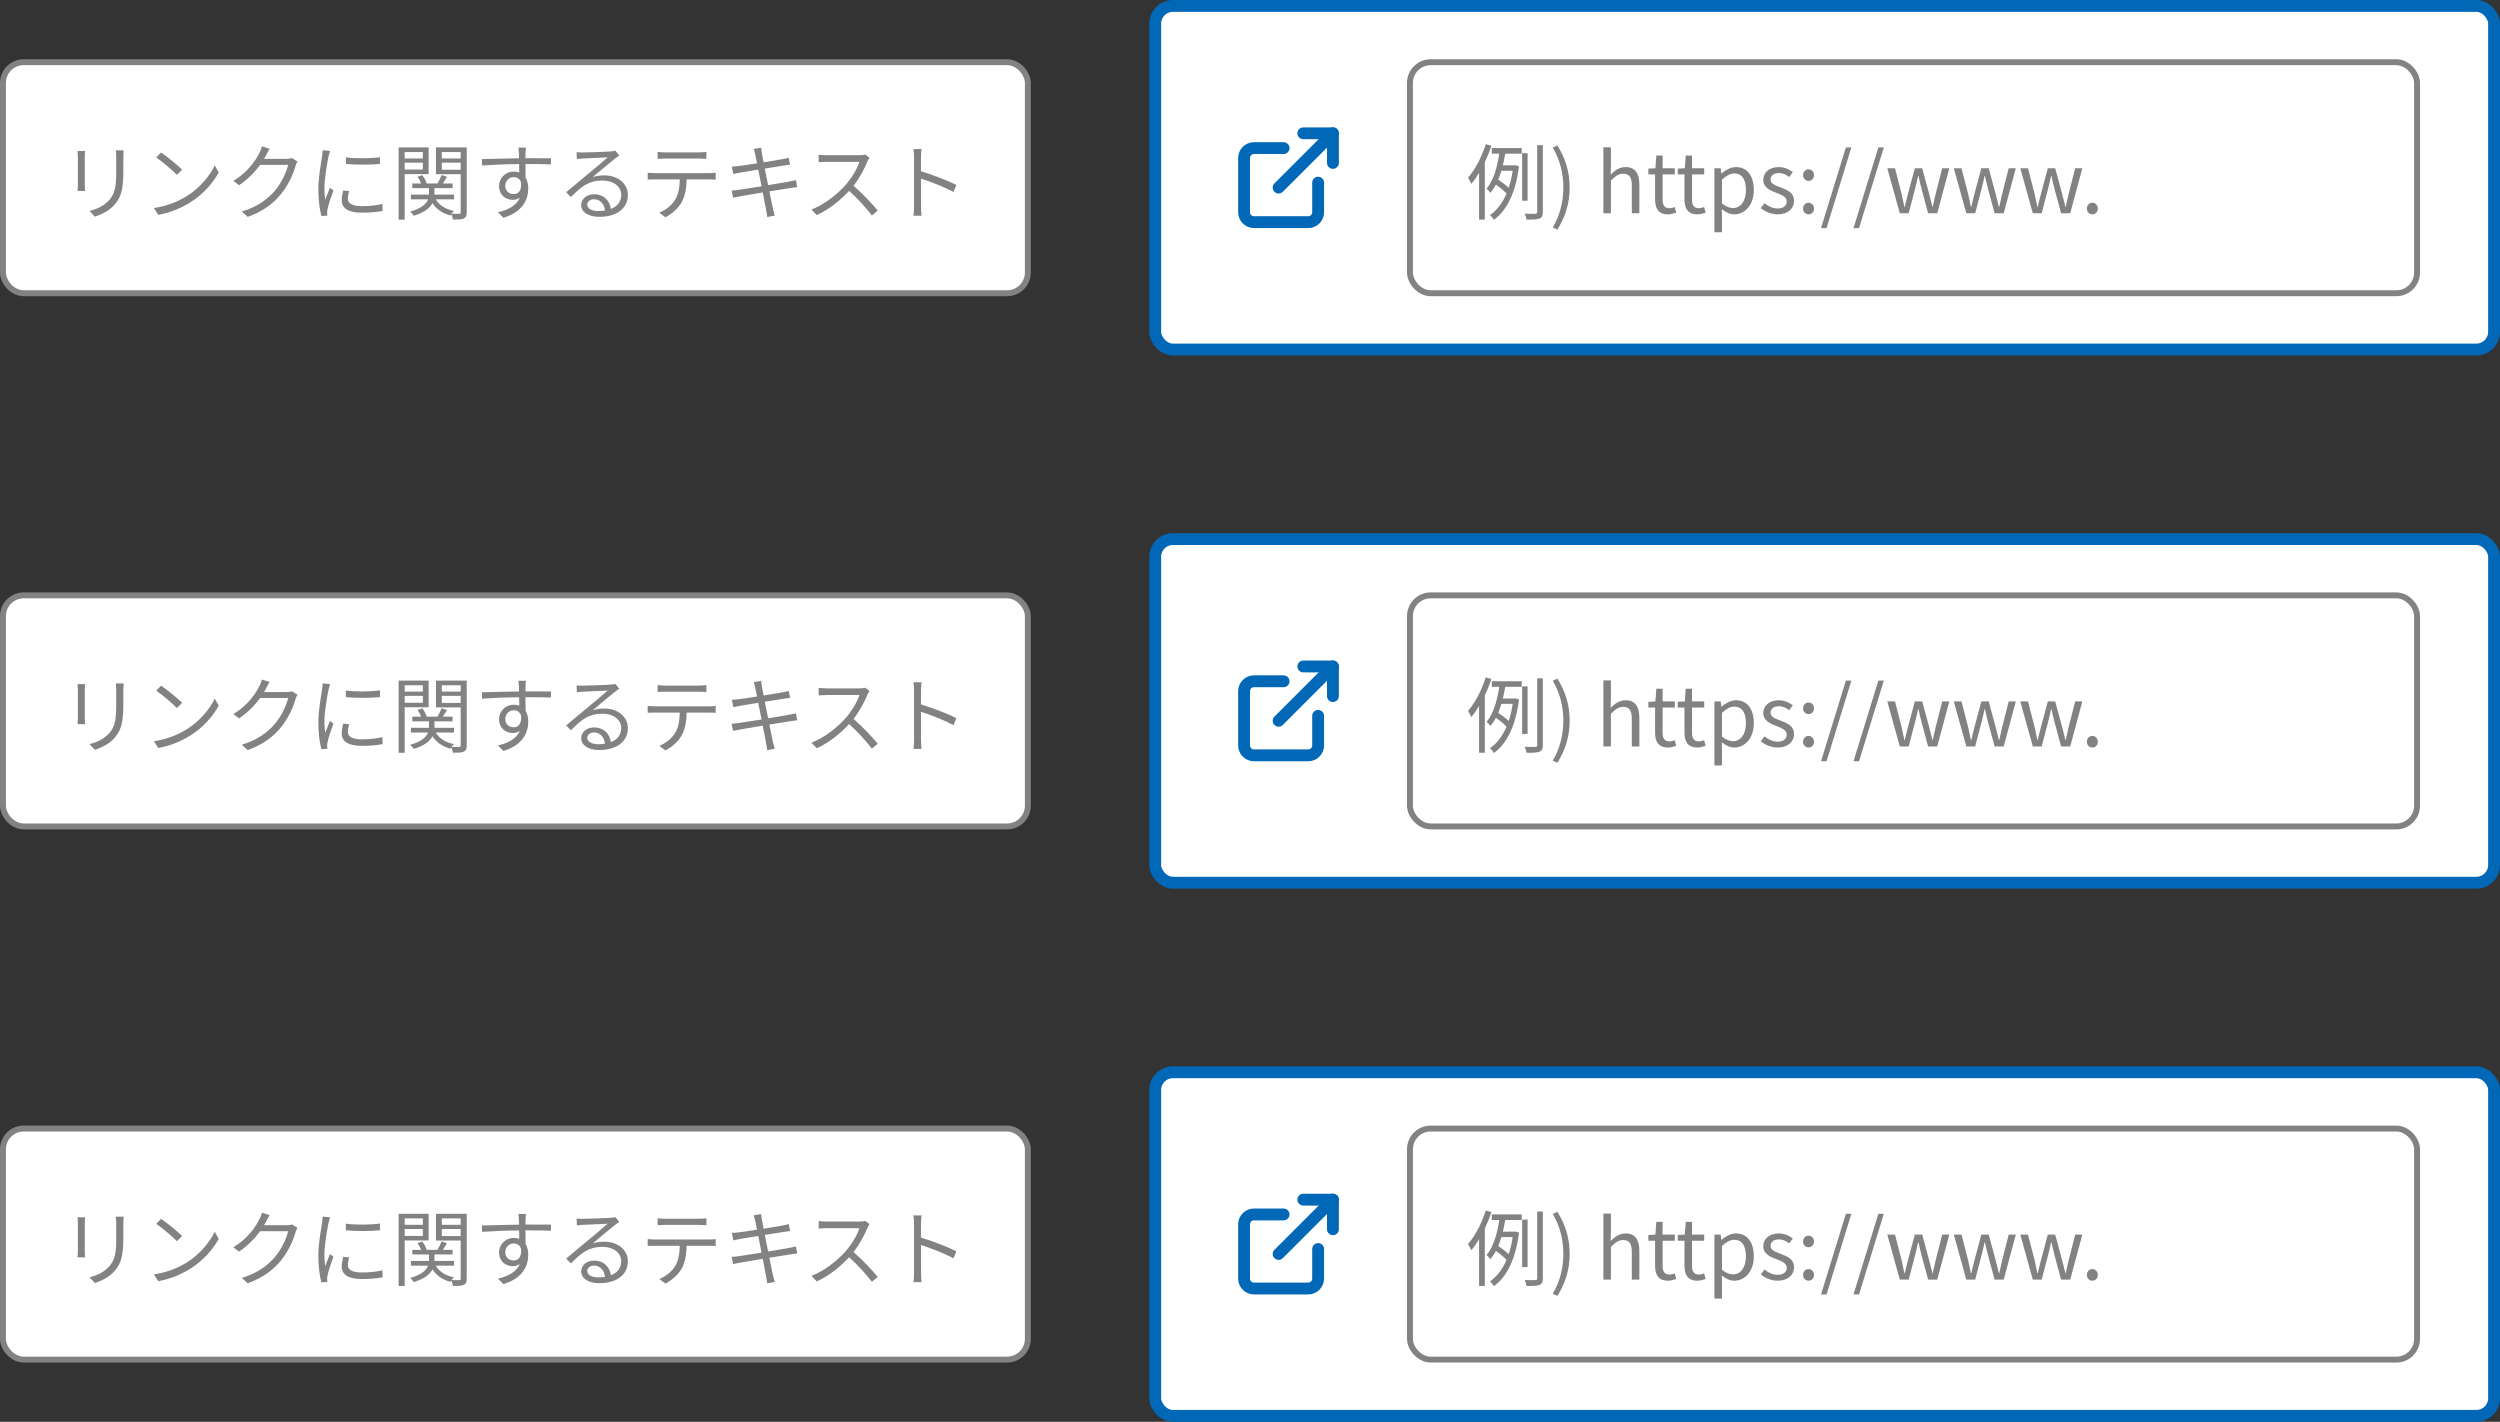 <svg width="422" height="240" viewBox="0 0 422 240" fill="none" xmlns="http://www.w3.org/2000/svg">
<rect x="0" y="0" width="422" height="240" fill="#333333" stroke="none"/>
<rect x="0.5" y="10.5" width="173" height="39" rx="3.5" fill="white"/>
<rect x="0.5" y="10.5" width="173" height="39" rx="3.5" stroke="#828282"/>
<path d="M20.864 25.374C20.836 25.724 20.822 26.116 20.822 26.592V28.86C20.822 32.22 20.36 33.326 19.352 34.53C18.442 35.622 17.042 36.224 16.02 36.574L15.11 35.608C16.398 35.286 17.588 34.726 18.456 33.746C19.45 32.584 19.618 31.45 19.618 28.804V26.592C19.618 26.116 19.59 25.724 19.548 25.374H20.864ZM14.368 25.486C14.34 25.752 14.312 26.158 14.312 26.494V31.17C14.312 31.52 14.34 31.982 14.368 32.234H13.08C13.108 32.024 13.15 31.576 13.15 31.156V26.494C13.15 26.242 13.122 25.752 13.094 25.486H14.368ZM27.178 25.738C28.172 26.396 29.964 27.852 30.748 28.636L29.866 29.518C29.166 28.79 27.416 27.292 26.38 26.592L27.178 25.738ZM25.974 35.118C28.424 34.754 30.244 33.9 31.574 33.074C33.73 31.716 35.438 29.644 36.25 27.922L36.922 29.112C35.97 30.862 34.332 32.766 32.218 34.096C30.818 34.978 29.054 35.832 26.716 36.266L25.974 35.118ZM45.518 25.122C45.28 25.486 45.028 25.962 44.902 26.228C44.804 26.424 44.692 26.62 44.566 26.816H48.36C48.738 26.816 49.046 26.774 49.27 26.676L50.208 27.25C50.096 27.446 49.956 27.768 49.886 27.992C49.508 29.406 48.64 31.296 47.394 32.808C46.12 34.362 44.454 35.65 41.822 36.616L40.814 35.706C43.376 34.95 45.126 33.676 46.4 32.192C47.492 30.904 48.346 29.098 48.64 27.824H43.908C43.054 29 41.878 30.246 40.352 31.268L39.386 30.54C41.794 29.098 43.18 27.068 43.782 25.808C43.922 25.57 44.132 25.066 44.216 24.702L45.518 25.122ZM58.384 26.55C59.91 26.802 62.738 26.746 64.138 26.536V27.67C62.64 27.838 59.924 27.838 58.384 27.67V26.55ZM58.93 32.248C58.79 32.766 58.72 33.158 58.72 33.536C58.72 34.18 59.182 34.796 61.086 34.796C62.346 34.796 63.424 34.684 64.558 34.432L64.586 35.608C63.704 35.776 62.528 35.902 61.086 35.902C58.734 35.902 57.684 35.118 57.684 33.802C57.684 33.326 57.768 32.836 57.922 32.15L58.93 32.248ZM55.71 25.472C55.64 25.71 55.514 26.158 55.458 26.41C55.192 27.698 54.758 30.204 54.758 31.772C54.758 32.458 54.8 33.046 54.884 33.732C55.122 33.102 55.458 32.262 55.696 31.688L56.284 32.136C55.92 33.13 55.416 34.614 55.29 35.272C55.248 35.482 55.206 35.748 55.22 35.902C55.234 36.056 55.248 36.252 55.262 36.392L54.254 36.462C53.974 35.468 53.736 33.858 53.736 31.968C53.736 29.91 54.198 27.516 54.366 26.354C54.422 26.032 54.464 25.668 54.464 25.36L55.71 25.472ZM71.376 25.668H68.31V26.746H71.376V25.668ZM68.31 28.622H71.376V27.46H68.31V28.622ZM72.356 29.392H68.31V37.078H67.288V24.884H72.356V29.392ZM74.582 28.65H77.76V27.46H74.582V28.65ZM77.76 25.668H74.582V26.746H77.76V25.668ZM78.782 24.884V35.832C78.782 36.392 78.67 36.7 78.292 36.882C77.942 37.05 77.34 37.064 76.458 37.064C76.43 36.812 76.304 36.406 76.178 36.14C76.122 36.224 76.066 36.308 76.038 36.378C74.666 36.014 73.644 35.286 73 34.278C72.594 35.062 71.712 35.846 69.85 36.42C69.724 36.224 69.444 35.902 69.234 35.72C71.208 35.174 71.978 34.376 72.258 33.648H69.36V32.85H72.412V32.724V31.758H69.598V30.974H71.096C70.956 30.61 70.718 30.162 70.466 29.84L71.278 29.574C71.614 30.008 71.936 30.582 72.034 30.974H73.854C74.092 30.54 74.386 29.966 74.526 29.546L75.464 29.854C75.226 30.232 74.974 30.638 74.75 30.974H76.402V31.758H73.336V32.738V32.85H76.64V33.648H73.56C74.148 34.642 75.198 35.328 76.626 35.608C76.5 35.72 76.346 35.902 76.22 36.07C76.808 36.098 77.354 36.098 77.522 36.084C77.704 36.084 77.76 36.014 77.76 35.818V29.406H73.588V24.884H78.782ZM88.778 24.912C88.75 25.066 88.722 25.612 88.708 25.794C88.708 26.004 88.694 26.326 88.694 26.704C88.764 26.704 88.834 26.704 88.904 26.704C90.612 26.704 92.334 26.718 93.006 26.718L92.992 27.754C92.208 27.712 90.934 27.684 88.89 27.684C88.82 27.684 88.764 27.684 88.694 27.684C88.694 28.482 88.708 29.35 88.722 29.994C89.016 30.47 89.17 31.086 89.17 31.786C89.17 33.676 88.246 35.776 84.984 36.756L84.046 35.832C85.908 35.412 87.196 34.628 87.756 33.354C87.42 33.606 87.014 33.732 86.538 33.732C85.362 33.732 84.242 32.92 84.242 31.394C84.242 30.008 85.376 28.958 86.706 28.958C87.056 28.958 87.364 29.014 87.644 29.112C87.644 28.692 87.644 28.188 87.63 27.698C85.502 27.712 83.122 27.81 81.372 27.936L81.344 26.858C82.898 26.83 85.53 26.746 87.616 26.718C87.616 26.326 87.602 25.99 87.588 25.794C87.574 25.43 87.518 25.024 87.504 24.912H88.778ZM85.292 31.38C85.292 32.248 85.936 32.766 86.72 32.766C87.546 32.766 88.078 32.108 87.952 30.778C87.728 30.162 87.252 29.896 86.706 29.896C85.978 29.896 85.292 30.47 85.292 31.38ZM99.124 34.53C99.124 35.202 99.894 35.622 100.986 35.622C101.392 35.622 101.77 35.594 102.12 35.538C102.008 34.432 101.308 33.634 100.244 33.634C99.614 33.634 99.124 34.04 99.124 34.53ZM97.332 25.682C97.654 25.724 98.046 25.738 98.326 25.738C99.054 25.738 102.386 25.626 103.128 25.556C103.548 25.528 103.744 25.486 103.884 25.444L104.528 26.256C104.276 26.438 103.996 26.62 103.744 26.83C103.044 27.362 101.14 28.986 100.048 29.896C100.692 29.672 101.364 29.602 101.994 29.602C104.318 29.602 105.984 31.002 105.984 32.892C105.984 35.146 104.136 36.602 101.168 36.602C99.264 36.602 98.102 35.776 98.102 34.614C98.102 33.648 98.956 32.794 100.258 32.794C102.008 32.794 102.946 33.942 103.114 35.272C104.234 34.838 104.864 34.026 104.864 32.878C104.864 31.506 103.548 30.47 101.728 30.47C99.39 30.47 98.144 31.464 96.366 33.27L95.568 32.444C96.73 31.492 98.522 29.994 99.334 29.308C100.118 28.664 101.868 27.194 102.582 26.564C101.84 26.592 99.04 26.718 98.298 26.76C97.99 26.774 97.668 26.802 97.374 26.844L97.332 25.682ZM111.01 25.64C111.402 25.682 111.822 25.724 112.27 25.724H117.94C118.332 25.724 118.836 25.696 119.242 25.64V26.802C118.836 26.774 118.346 26.76 117.94 26.76H112.284C111.822 26.76 111.36 26.774 111.01 26.802V25.64ZM109.33 29.154C109.722 29.196 110.114 29.224 110.548 29.224H119.718C120.012 29.224 120.474 29.21 120.81 29.154V30.316C120.502 30.302 120.054 30.288 119.718 30.288H115.91C115.868 31.8 115.644 33.074 115.084 34.11C114.58 35.048 113.516 36.056 112.326 36.672L111.29 35.902C112.382 35.454 113.39 34.642 113.936 33.76C114.552 32.78 114.706 31.604 114.748 30.288H110.548C110.128 30.288 109.722 30.288 109.33 30.316V29.154ZM127.488 26.102C127.418 25.738 127.32 25.43 127.222 25.15L128.482 24.926C128.496 25.192 128.566 25.584 128.608 25.892C128.636 26.046 128.734 26.62 128.902 27.404C130.26 27.18 131.548 26.97 132.136 26.858C132.542 26.788 132.892 26.69 133.13 26.62L133.368 27.796C133.158 27.824 132.724 27.88 132.36 27.936C131.716 28.034 130.442 28.244 129.098 28.454C129.28 29.322 129.476 30.316 129.658 31.254C131.072 31.03 132.402 30.792 133.102 30.666C133.648 30.568 134.04 30.484 134.348 30.4L134.572 31.576C134.278 31.604 133.83 31.674 133.312 31.758C132.542 31.884 131.24 32.094 129.868 32.304C130.148 33.676 130.372 34.796 130.442 35.118C130.54 35.524 130.652 36 130.778 36.392L129.504 36.63C129.434 36.154 129.392 35.734 129.294 35.314C129.238 35.006 129.014 33.872 128.748 32.486C127.166 32.752 125.668 33.004 124.982 33.13C124.436 33.228 124.044 33.298 123.75 33.382L123.498 32.164C123.82 32.15 124.366 32.094 124.73 32.038C125.43 31.94 126.956 31.702 128.552 31.45C128.356 30.498 128.16 29.504 127.992 28.636C126.662 28.846 125.444 29.042 124.912 29.14C124.52 29.21 124.198 29.28 123.778 29.378L123.54 28.118C123.89 28.104 124.254 28.076 124.702 28.02C125.248 27.964 126.466 27.782 127.782 27.572C127.628 26.816 127.53 26.27 127.488 26.102ZM146.776 26.634C146.692 26.746 146.51 27.054 146.426 27.25C145.95 28.454 145.068 30.092 144.074 31.352C145.544 32.612 147.252 34.432 148.162 35.538L147.182 36.378C146.244 35.146 144.76 33.494 143.332 32.22C141.834 33.83 139.944 35.37 137.872 36.308L136.976 35.37C139.23 34.488 141.302 32.822 142.744 31.212C143.696 30.134 144.718 28.482 145.068 27.32H139.608C139.118 27.32 138.348 27.376 138.194 27.39V26.116C138.39 26.144 139.188 26.2 139.608 26.2H145.012C145.474 26.2 145.838 26.158 146.062 26.088L146.776 26.634ZM154.294 34.768V26.62C154.294 26.228 154.266 25.598 154.182 25.164H155.554C155.512 25.598 155.456 26.2 155.456 26.62C155.456 27.208 155.456 28.02 155.456 28.902C157.304 29.462 159.964 30.47 161.434 31.212L160.958 32.402C159.432 31.576 157.01 30.638 155.456 30.148C155.47 32.248 155.47 34.362 155.47 34.768C155.47 35.202 155.498 35.958 155.554 36.42H154.196C154.266 35.972 154.294 35.286 154.294 34.768Z" fill="#828282"/>
<rect x="195" y="1" width="226" height="58" rx="3" fill="white"/>
<rect x="195" y="1" width="226" height="58" rx="3" stroke="#0168B7" stroke-width="2"/>
<path d="M222.5 30.833V35.833C222.5 36.275 222.324 36.699 222.012 37.012C221.699 37.324 221.275 37.5 220.833 37.5H211.667C211.225 37.5 210.801 37.324 210.488 37.012C210.176 36.699 210 36.275 210 35.833V26.667C210 26.225 210.176 25.801 210.488 25.488C210.801 25.176 211.225 25 211.667 25H216.667" stroke="#0168B7" stroke-width="2" stroke-linecap="round" stroke-linejoin="round"/>
<path d="M220 22.5H225V27.5" stroke="#0168B7" stroke-width="2" stroke-linecap="round" stroke-linejoin="round"/>
<path d="M215.833 31.667L225 22.5" stroke="#0168B7" stroke-width="2" stroke-linecap="round" stroke-linejoin="round"/>
<rect x="238" y="10.5" width="170" height="39" rx="3.5" fill="white"/>
<rect x="238" y="10.5" width="170" height="39" rx="3.5" stroke="#828282"/>
<path d="M250.79 24.338L251.756 24.604C251.448 25.542 251.07 26.48 250.636 27.376V37.064H249.67V29.182C249.25 29.868 248.816 30.498 248.354 31.044C248.256 30.792 247.976 30.246 247.808 29.994C249.012 28.608 250.118 26.48 250.79 24.338ZM255.34 28.818H253.436C253.282 29.336 253.1 29.84 252.904 30.33C253.52 30.736 254.22 31.268 254.668 31.702C254.962 30.848 255.186 29.882 255.34 28.818ZM251.812 25.934V24.996H256.866V25.934H254.08C253.968 26.578 253.842 27.236 253.688 27.908H255.62L255.802 27.88L256.404 28.062C255.858 32.584 254.318 35.552 252.176 37.106C252.05 36.868 251.714 36.462 251.504 36.308C252.652 35.51 253.604 34.292 254.304 32.668C253.87 32.206 253.156 31.604 252.512 31.156C252.246 31.674 251.924 32.136 251.574 32.556C251.434 32.346 251.14 32.01 250.944 31.842C252.176 30.372 252.778 27.964 253.072 25.934H251.812ZM257.86 25.864V33.886H256.936V25.864H257.86ZM259.484 24.506H260.436V35.762C260.436 36.406 260.296 36.714 259.876 36.882C259.484 37.05 258.798 37.078 257.692 37.078C257.636 36.812 257.51 36.35 257.356 36.07C258.196 36.098 258.938 36.084 259.162 36.084C259.4 36.07 259.484 36 259.484 35.762V24.506ZM262.886 38.758L262.102 38.38C263.306 36.392 263.894 34.026 263.894 31.646C263.894 29.266 263.306 26.914 262.102 24.912L262.886 24.548C264.188 26.634 264.958 28.902 264.958 31.646C264.958 34.404 264.188 36.658 262.886 38.758ZM270.649 36V24.856H271.923V27.908L271.881 29.476C272.581 28.776 273.365 28.202 274.401 28.202C275.997 28.202 276.725 29.238 276.725 31.184V36H275.451V31.352C275.451 29.924 275.017 29.322 274.009 29.322C273.225 29.322 272.693 29.714 271.923 30.484V36H270.649ZM281.547 36.182C279.923 36.182 279.377 35.16 279.377 33.648V29.434H278.243V28.468L279.433 28.398L279.587 26.256H280.651V28.398H282.709V29.434H280.651V33.676C280.651 34.614 280.945 35.146 281.827 35.146C282.093 35.146 282.443 35.048 282.695 34.95L282.947 35.902C282.513 36.042 282.009 36.182 281.547 36.182ZM286.51 36.182C284.886 36.182 284.34 35.16 284.34 33.648V29.434H283.206V28.468L284.396 28.398L284.55 26.256H285.614V28.398H287.672V29.434H285.614V33.676C285.614 34.614 285.908 35.146 286.79 35.146C287.056 35.146 287.406 35.048 287.658 34.95L287.91 35.902C287.476 36.042 286.972 36.182 286.51 36.182ZM289.393 39.206V28.398H290.443L290.555 29.266H290.597C291.283 28.706 292.137 28.202 293.019 28.202C294.979 28.202 296.043 29.742 296.043 32.08C296.043 34.684 294.489 36.182 292.739 36.182C292.053 36.182 291.325 35.86 290.639 35.3L290.667 36.63V39.206H289.393ZM292.529 35.118C293.789 35.118 294.713 33.984 294.713 32.094C294.713 30.414 294.153 29.28 292.711 29.28C292.067 29.28 291.409 29.644 290.667 30.33V34.32C291.353 34.908 292.025 35.118 292.529 35.118ZM300.063 36.182C298.985 36.182 297.949 35.734 297.221 35.132L297.851 34.292C298.509 34.824 299.195 35.188 300.105 35.188C301.113 35.188 301.603 34.656 301.603 33.998C301.603 33.214 300.707 32.878 299.867 32.556C298.803 32.164 297.641 31.646 297.641 30.358C297.641 29.154 298.621 28.202 300.273 28.202C301.211 28.202 302.037 28.594 302.625 29.056L302.009 29.882C301.491 29.49 300.959 29.21 300.287 29.21C299.321 29.21 298.873 29.714 298.873 30.302C298.873 31.03 299.657 31.296 300.511 31.618C301.617 32.038 302.835 32.486 302.835 33.928C302.835 35.16 301.855 36.182 300.063 36.182ZM305.282 30.54C304.778 30.54 304.358 30.134 304.358 29.574C304.358 28.986 304.778 28.58 305.282 28.58C305.786 28.58 306.206 28.986 306.206 29.574C306.206 30.134 305.786 30.54 305.282 30.54ZM305.282 36.182C304.778 36.182 304.358 35.79 304.358 35.216C304.358 34.628 304.778 34.222 305.282 34.222C305.786 34.222 306.206 34.628 306.206 35.216C306.206 35.79 305.786 36.182 305.282 36.182ZM307.386 38.506L311.586 24.884H312.51L308.324 38.506H307.386ZM312.869 38.506L317.069 24.884H317.993L313.807 38.506H312.869ZM320.689 36L318.575 28.398H319.877L321.011 32.794C321.165 33.522 321.319 34.208 321.459 34.922H321.529C321.697 34.208 321.851 33.508 322.047 32.794L323.223 28.398H324.469L325.659 32.794C325.841 33.522 326.009 34.208 326.191 34.922H326.247C326.415 34.208 326.555 33.522 326.723 32.794L327.843 28.398H329.047L327.003 36H325.463L324.357 31.898C324.161 31.184 324.021 30.484 323.839 29.714H323.769C323.601 30.484 323.447 31.198 323.251 31.926L322.187 36H320.689ZM331.914 36L329.8 28.398H331.102L332.236 32.794C332.39 33.522 332.544 34.208 332.684 34.922H332.754C332.922 34.208 333.076 33.508 333.272 32.794L334.448 28.398H335.694L336.884 32.794C337.066 33.522 337.234 34.208 337.416 34.922H337.472C337.64 34.208 337.78 33.522 337.948 32.794L339.068 28.398H340.272L338.228 36H336.688L335.582 31.898C335.386 31.184 335.246 30.484 335.064 29.714H334.994C334.826 30.484 334.672 31.198 334.476 31.926L333.412 36H331.914ZM343.138 36L341.024 28.398H342.326L343.46 32.794C343.614 33.522 343.768 34.208 343.908 34.922H343.978C344.146 34.208 344.3 33.508 344.496 32.794L345.672 28.398H346.918L348.108 32.794C348.29 33.522 348.458 34.208 348.64 34.922H348.696C348.864 34.208 349.004 33.522 349.172 32.794L350.292 28.398H351.496L349.452 36H347.912L346.806 31.898C346.61 31.184 346.47 30.484 346.288 29.714H346.218C346.05 30.484 345.896 31.198 345.7 31.926L344.636 36H343.138ZM353.188 36.182C352.684 36.182 352.264 35.79 352.264 35.216C352.264 34.628 352.684 34.222 353.188 34.222C353.692 34.222 354.112 34.628 354.112 35.216C354.112 35.79 353.692 36.182 353.188 36.182Z" fill="#828282"/>
<rect x="0.5" y="100.5" width="173" height="39" rx="3.5" fill="white"/>
<rect x="0.5" y="100.5" width="173" height="39" rx="3.5" stroke="#828282"/>
<path d="M20.864 115.374C20.836 115.724 20.822 116.116 20.822 116.592V118.86C20.822 122.22 20.36 123.326 19.352 124.53C18.442 125.622 17.042 126.224 16.02 126.574L15.11 125.608C16.398 125.286 17.588 124.726 18.456 123.746C19.45 122.584 19.618 121.45 19.618 118.804V116.592C19.618 116.116 19.59 115.724 19.548 115.374H20.864ZM14.368 115.486C14.34 115.752 14.312 116.158 14.312 116.494V121.17C14.312 121.52 14.34 121.982 14.368 122.234H13.08C13.108 122.024 13.15 121.576 13.15 121.156V116.494C13.15 116.242 13.122 115.752 13.094 115.486H14.368ZM27.178 115.738C28.172 116.396 29.964 117.852 30.748 118.636L29.866 119.518C29.166 118.79 27.416 117.292 26.38 116.592L27.178 115.738ZM25.974 125.118C28.424 124.754 30.244 123.9 31.574 123.074C33.73 121.716 35.438 119.644 36.25 117.922L36.922 119.112C35.97 120.862 34.332 122.766 32.218 124.096C30.818 124.978 29.054 125.832 26.716 126.266L25.974 125.118ZM45.518 115.122C45.28 115.486 45.028 115.962 44.902 116.228C44.804 116.424 44.692 116.62 44.566 116.816H48.36C48.738 116.816 49.046 116.774 49.27 116.676L50.208 117.25C50.096 117.446 49.956 117.768 49.886 117.992C49.508 119.406 48.64 121.296 47.394 122.808C46.12 124.362 44.454 125.65 41.822 126.616L40.814 125.706C43.376 124.95 45.126 123.676 46.4 122.192C47.492 120.904 48.346 119.098 48.64 117.824H43.908C43.054 119 41.878 120.246 40.352 121.268L39.386 120.54C41.794 119.098 43.18 117.068 43.782 115.808C43.922 115.57 44.132 115.066 44.216 114.702L45.518 115.122ZM58.384 116.55C59.91 116.802 62.738 116.746 64.138 116.536V117.67C62.64 117.838 59.924 117.838 58.384 117.67V116.55ZM58.93 122.248C58.79 122.766 58.72 123.158 58.72 123.536C58.72 124.18 59.182 124.796 61.086 124.796C62.346 124.796 63.424 124.684 64.558 124.432L64.586 125.608C63.704 125.776 62.528 125.902 61.086 125.902C58.734 125.902 57.684 125.118 57.684 123.802C57.684 123.326 57.768 122.836 57.922 122.15L58.93 122.248ZM55.71 115.472C55.64 115.71 55.514 116.158 55.458 116.41C55.192 117.698 54.758 120.204 54.758 121.772C54.758 122.458 54.8 123.046 54.884 123.732C55.122 123.102 55.458 122.262 55.696 121.688L56.284 122.136C55.92 123.13 55.416 124.614 55.29 125.272C55.248 125.482 55.206 125.748 55.22 125.902C55.234 126.056 55.248 126.252 55.262 126.392L54.254 126.462C53.974 125.468 53.736 123.858 53.736 121.968C53.736 119.91 54.198 117.516 54.366 116.354C54.422 116.032 54.464 115.668 54.464 115.36L55.71 115.472ZM71.376 115.668H68.31V116.746H71.376V115.668ZM68.31 118.622H71.376V117.46H68.31V118.622ZM72.356 119.392H68.31V127.078H67.288V114.884H72.356V119.392ZM74.582 118.65H77.76V117.46H74.582V118.65ZM77.76 115.668H74.582V116.746H77.76V115.668ZM78.782 114.884V125.832C78.782 126.392 78.67 126.7 78.292 126.882C77.942 127.05 77.34 127.064 76.458 127.064C76.43 126.812 76.304 126.406 76.178 126.14C76.122 126.224 76.066 126.308 76.038 126.378C74.666 126.014 73.644 125.286 73 124.278C72.594 125.062 71.712 125.846 69.85 126.42C69.724 126.224 69.444 125.902 69.234 125.72C71.208 125.174 71.978 124.376 72.258 123.648H69.36V122.85H72.412V122.724V121.758H69.598V120.974H71.096C70.956 120.61 70.718 120.162 70.466 119.84L71.278 119.574C71.614 120.008 71.936 120.582 72.034 120.974H73.854C74.092 120.54 74.386 119.966 74.526 119.546L75.464 119.854C75.226 120.232 74.974 120.638 74.75 120.974H76.402V121.758H73.336V122.738V122.85H76.64V123.648H73.56C74.148 124.642 75.198 125.328 76.626 125.608C76.5 125.72 76.346 125.902 76.22 126.07C76.808 126.098 77.354 126.098 77.522 126.084C77.704 126.084 77.76 126.014 77.76 125.818V119.406H73.588V114.884H78.782ZM88.778 114.912C88.75 115.066 88.722 115.612 88.708 115.794C88.708 116.004 88.694 116.326 88.694 116.704C88.764 116.704 88.834 116.704 88.904 116.704C90.612 116.704 92.334 116.718 93.006 116.718L92.992 117.754C92.208 117.712 90.934 117.684 88.89 117.684C88.82 117.684 88.764 117.684 88.694 117.684C88.694 118.482 88.708 119.35 88.722 119.994C89.016 120.47 89.17 121.086 89.17 121.786C89.17 123.676 88.246 125.776 84.984 126.756L84.046 125.832C85.908 125.412 87.196 124.628 87.756 123.354C87.42 123.606 87.014 123.732 86.538 123.732C85.362 123.732 84.242 122.92 84.242 121.394C84.242 120.008 85.376 118.958 86.706 118.958C87.056 118.958 87.364 119.014 87.644 119.112C87.644 118.692 87.644 118.188 87.63 117.698C85.502 117.712 83.122 117.81 81.372 117.936L81.344 116.858C82.898 116.83 85.53 116.746 87.616 116.718C87.616 116.326 87.602 115.99 87.588 115.794C87.574 115.43 87.518 115.024 87.504 114.912H88.778ZM85.292 121.38C85.292 122.248 85.936 122.766 86.72 122.766C87.546 122.766 88.078 122.108 87.952 120.778C87.728 120.162 87.252 119.896 86.706 119.896C85.978 119.896 85.292 120.47 85.292 121.38ZM99.124 124.53C99.124 125.202 99.894 125.622 100.986 125.622C101.392 125.622 101.77 125.594 102.12 125.538C102.008 124.432 101.308 123.634 100.244 123.634C99.614 123.634 99.124 124.04 99.124 124.53ZM97.332 115.682C97.654 115.724 98.046 115.738 98.326 115.738C99.054 115.738 102.386 115.626 103.128 115.556C103.548 115.528 103.744 115.486 103.884 115.444L104.528 116.256C104.276 116.438 103.996 116.62 103.744 116.83C103.044 117.362 101.14 118.986 100.048 119.896C100.692 119.672 101.364 119.602 101.994 119.602C104.318 119.602 105.984 121.002 105.984 122.892C105.984 125.146 104.136 126.602 101.168 126.602C99.264 126.602 98.102 125.776 98.102 124.614C98.102 123.648 98.956 122.794 100.258 122.794C102.008 122.794 102.946 123.942 103.114 125.272C104.234 124.838 104.864 124.026 104.864 122.878C104.864 121.506 103.548 120.47 101.728 120.47C99.39 120.47 98.144 121.464 96.366 123.27L95.568 122.444C96.73 121.492 98.522 119.994 99.334 119.308C100.118 118.664 101.868 117.194 102.582 116.564C101.84 116.592 99.04 116.718 98.298 116.76C97.99 116.774 97.668 116.802 97.374 116.844L97.332 115.682ZM111.01 115.64C111.402 115.682 111.822 115.724 112.27 115.724H117.94C118.332 115.724 118.836 115.696 119.242 115.64V116.802C118.836 116.774 118.346 116.76 117.94 116.76H112.284C111.822 116.76 111.36 116.774 111.01 116.802V115.64ZM109.33 119.154C109.722 119.196 110.114 119.224 110.548 119.224H119.718C120.012 119.224 120.474 119.21 120.81 119.154V120.316C120.502 120.302 120.054 120.288 119.718 120.288H115.91C115.868 121.8 115.644 123.074 115.084 124.11C114.58 125.048 113.516 126.056 112.326 126.672L111.29 125.902C112.382 125.454 113.39 124.642 113.936 123.76C114.552 122.78 114.706 121.604 114.748 120.288H110.548C110.128 120.288 109.722 120.288 109.33 120.316V119.154ZM127.488 116.102C127.418 115.738 127.32 115.43 127.222 115.15L128.482 114.926C128.496 115.192 128.566 115.584 128.608 115.892C128.636 116.046 128.734 116.62 128.902 117.404C130.26 117.18 131.548 116.97 132.136 116.858C132.542 116.788 132.892 116.69 133.13 116.62L133.368 117.796C133.158 117.824 132.724 117.88 132.36 117.936C131.716 118.034 130.442 118.244 129.098 118.454C129.28 119.322 129.476 120.316 129.658 121.254C131.072 121.03 132.402 120.792 133.102 120.666C133.648 120.568 134.04 120.484 134.348 120.4L134.572 121.576C134.278 121.604 133.83 121.674 133.312 121.758C132.542 121.884 131.24 122.094 129.868 122.304C130.148 123.676 130.372 124.796 130.442 125.118C130.54 125.524 130.652 126 130.778 126.392L129.504 126.63C129.434 126.154 129.392 125.734 129.294 125.314C129.238 125.006 129.014 123.872 128.748 122.486C127.166 122.752 125.668 123.004 124.982 123.13C124.436 123.228 124.044 123.298 123.75 123.382L123.498 122.164C123.82 122.15 124.366 122.094 124.73 122.038C125.43 121.94 126.956 121.702 128.552 121.45C128.356 120.498 128.16 119.504 127.992 118.636C126.662 118.846 125.444 119.042 124.912 119.14C124.52 119.21 124.198 119.28 123.778 119.378L123.54 118.118C123.89 118.104 124.254 118.076 124.702 118.02C125.248 117.964 126.466 117.782 127.782 117.572C127.628 116.816 127.53 116.27 127.488 116.102ZM146.776 116.634C146.692 116.746 146.51 117.054 146.426 117.25C145.95 118.454 145.068 120.092 144.074 121.352C145.544 122.612 147.252 124.432 148.162 125.538L147.182 126.378C146.244 125.146 144.76 123.494 143.332 122.22C141.834 123.83 139.944 125.37 137.872 126.308L136.976 125.37C139.23 124.488 141.302 122.822 142.744 121.212C143.696 120.134 144.718 118.482 145.068 117.32H139.608C139.118 117.32 138.348 117.376 138.194 117.39V116.116C138.39 116.144 139.188 116.2 139.608 116.2H145.012C145.474 116.2 145.838 116.158 146.062 116.088L146.776 116.634ZM154.294 124.768V116.62C154.294 116.228 154.266 115.598 154.182 115.164H155.554C155.512 115.598 155.456 116.2 155.456 116.62C155.456 117.208 155.456 118.02 155.456 118.902C157.304 119.462 159.964 120.47 161.434 121.212L160.958 122.402C159.432 121.576 157.01 120.638 155.456 120.148C155.47 122.248 155.47 124.362 155.47 124.768C155.47 125.202 155.498 125.958 155.554 126.42H154.196C154.266 125.972 154.294 125.286 154.294 124.768Z" fill="#828282"/>
<rect x="195" y="91" width="226" height="58" rx="3" fill="white"/>
<rect x="195" y="91" width="226" height="58" rx="3" stroke="#0168B7" stroke-width="2"/>
<path d="M222.5 120.833V125.833C222.5 126.275 222.324 126.699 222.012 127.012C221.699 127.324 221.275 127.5 220.833 127.5H211.667C211.225 127.5 210.801 127.324 210.488 127.012C210.176 126.699 210 126.275 210 125.833V116.667C210 116.225 210.176 115.801 210.488 115.488C210.801 115.176 211.225 115 211.667 115H216.667" stroke="#0168B7" stroke-width="2" stroke-linecap="round" stroke-linejoin="round"/>
<path d="M220 112.5H225V117.5" stroke="#0168B7" stroke-width="2" stroke-linecap="round" stroke-linejoin="round"/>
<path d="M215.833 121.667L225 112.5" stroke="#0168B7" stroke-width="2" stroke-linecap="round" stroke-linejoin="round"/>
<rect x="238" y="100.5" width="170" height="39" rx="3.5" fill="white"/>
<rect x="238" y="100.5" width="170" height="39" rx="3.5" stroke="#828282"/>
<path d="M250.79 114.338L251.756 114.604C251.448 115.542 251.07 116.48 250.636 117.376V127.064H249.67V119.182C249.25 119.868 248.816 120.498 248.354 121.044C248.256 120.792 247.976 120.246 247.808 119.994C249.012 118.608 250.118 116.48 250.79 114.338ZM255.34 118.818H253.436C253.282 119.336 253.1 119.84 252.904 120.33C253.52 120.736 254.22 121.268 254.668 121.702C254.962 120.848 255.186 119.882 255.34 118.818ZM251.812 115.934V114.996H256.866V115.934H254.08C253.968 116.578 253.842 117.236 253.688 117.908H255.62L255.802 117.88L256.404 118.062C255.858 122.584 254.318 125.552 252.176 127.106C252.05 126.868 251.714 126.462 251.504 126.308C252.652 125.51 253.604 124.292 254.304 122.668C253.87 122.206 253.156 121.604 252.512 121.156C252.246 121.674 251.924 122.136 251.574 122.556C251.434 122.346 251.14 122.01 250.944 121.842C252.176 120.372 252.778 117.964 253.072 115.934H251.812ZM257.86 115.864V123.886H256.936V115.864H257.86ZM259.484 114.506H260.436V125.762C260.436 126.406 260.296 126.714 259.876 126.882C259.484 127.05 258.798 127.078 257.692 127.078C257.636 126.812 257.51 126.35 257.356 126.07C258.196 126.098 258.938 126.084 259.162 126.084C259.4 126.07 259.484 126 259.484 125.762V114.506ZM262.886 128.758L262.102 128.38C263.306 126.392 263.894 124.026 263.894 121.646C263.894 119.266 263.306 116.914 262.102 114.912L262.886 114.548C264.188 116.634 264.958 118.902 264.958 121.646C264.958 124.404 264.188 126.658 262.886 128.758ZM270.649 126V114.856H271.923V117.908L271.881 119.476C272.581 118.776 273.365 118.202 274.401 118.202C275.997 118.202 276.725 119.238 276.725 121.184V126H275.451V121.352C275.451 119.924 275.017 119.322 274.009 119.322C273.225 119.322 272.693 119.714 271.923 120.484V126H270.649ZM281.547 126.182C279.923 126.182 279.377 125.16 279.377 123.648V119.434H278.243V118.468L279.433 118.398L279.587 116.256H280.651V118.398H282.709V119.434H280.651V123.676C280.651 124.614 280.945 125.146 281.827 125.146C282.093 125.146 282.443 125.048 282.695 124.95L282.947 125.902C282.513 126.042 282.009 126.182 281.547 126.182ZM286.51 126.182C284.886 126.182 284.34 125.16 284.34 123.648V119.434H283.206V118.468L284.396 118.398L284.55 116.256H285.614V118.398H287.672V119.434H285.614V123.676C285.614 124.614 285.908 125.146 286.79 125.146C287.056 125.146 287.406 125.048 287.658 124.95L287.91 125.902C287.476 126.042 286.972 126.182 286.51 126.182ZM289.393 129.206V118.398H290.443L290.555 119.266H290.597C291.283 118.706 292.137 118.202 293.019 118.202C294.979 118.202 296.043 119.742 296.043 122.08C296.043 124.684 294.489 126.182 292.739 126.182C292.053 126.182 291.325 125.86 290.639 125.3L290.667 126.63V129.206H289.393ZM292.529 125.118C293.789 125.118 294.713 123.984 294.713 122.094C294.713 120.414 294.153 119.28 292.711 119.28C292.067 119.28 291.409 119.644 290.667 120.33V124.32C291.353 124.908 292.025 125.118 292.529 125.118ZM300.063 126.182C298.985 126.182 297.949 125.734 297.221 125.132L297.851 124.292C298.509 124.824 299.195 125.188 300.105 125.188C301.113 125.188 301.603 124.656 301.603 123.998C301.603 123.214 300.707 122.878 299.867 122.556C298.803 122.164 297.641 121.646 297.641 120.358C297.641 119.154 298.621 118.202 300.273 118.202C301.211 118.202 302.037 118.594 302.625 119.056L302.009 119.882C301.491 119.49 300.959 119.21 300.287 119.21C299.321 119.21 298.873 119.714 298.873 120.302C298.873 121.03 299.657 121.296 300.511 121.618C301.617 122.038 302.835 122.486 302.835 123.928C302.835 125.16 301.855 126.182 300.063 126.182ZM305.282 120.54C304.778 120.54 304.358 120.134 304.358 119.574C304.358 118.986 304.778 118.58 305.282 118.58C305.786 118.58 306.206 118.986 306.206 119.574C306.206 120.134 305.786 120.54 305.282 120.54ZM305.282 126.182C304.778 126.182 304.358 125.79 304.358 125.216C304.358 124.628 304.778 124.222 305.282 124.222C305.786 124.222 306.206 124.628 306.206 125.216C306.206 125.79 305.786 126.182 305.282 126.182ZM307.386 128.506L311.586 114.884H312.51L308.324 128.506H307.386ZM312.869 128.506L317.069 114.884H317.993L313.807 128.506H312.869ZM320.689 126L318.575 118.398H319.877L321.011 122.794C321.165 123.522 321.319 124.208 321.459 124.922H321.529C321.697 124.208 321.851 123.508 322.047 122.794L323.223 118.398H324.469L325.659 122.794C325.841 123.522 326.009 124.208 326.191 124.922H326.247C326.415 124.208 326.555 123.522 326.723 122.794L327.843 118.398H329.047L327.003 126H325.463L324.357 121.898C324.161 121.184 324.021 120.484 323.839 119.714H323.769C323.601 120.484 323.447 121.198 323.251 121.926L322.187 126H320.689ZM331.914 126L329.8 118.398H331.102L332.236 122.794C332.39 123.522 332.544 124.208 332.684 124.922H332.754C332.922 124.208 333.076 123.508 333.272 122.794L334.448 118.398H335.694L336.884 122.794C337.066 123.522 337.234 124.208 337.416 124.922H337.472C337.64 124.208 337.78 123.522 337.948 122.794L339.068 118.398H340.272L338.228 126H336.688L335.582 121.898C335.386 121.184 335.246 120.484 335.064 119.714H334.994C334.826 120.484 334.672 121.198 334.476 121.926L333.412 126H331.914ZM343.138 126L341.024 118.398H342.326L343.46 122.794C343.614 123.522 343.768 124.208 343.908 124.922H343.978C344.146 124.208 344.3 123.508 344.496 122.794L345.672 118.398H346.918L348.108 122.794C348.29 123.522 348.458 124.208 348.64 124.922H348.696C348.864 124.208 349.004 123.522 349.172 122.794L350.292 118.398H351.496L349.452 126H347.912L346.806 121.898C346.61 121.184 346.47 120.484 346.288 119.714H346.218C346.05 120.484 345.896 121.198 345.7 121.926L344.636 126H343.138ZM353.188 126.182C352.684 126.182 352.264 125.79 352.264 125.216C352.264 124.628 352.684 124.222 353.188 124.222C353.692 124.222 354.112 124.628 354.112 125.216C354.112 125.79 353.692 126.182 353.188 126.182Z" fill="#828282"/>
<rect x="0.5" y="190.5" width="173" height="39" rx="3.5" fill="white"/>
<rect x="0.5" y="190.5" width="173" height="39" rx="3.5" stroke="#828282"/>
<path d="M20.864 205.374C20.836 205.724 20.822 206.116 20.822 206.592V208.86C20.822 212.22 20.36 213.326 19.352 214.53C18.442 215.622 17.042 216.224 16.02 216.574L15.11 215.608C16.398 215.286 17.588 214.726 18.456 213.746C19.45 212.584 19.618 211.45 19.618 208.804V206.592C19.618 206.116 19.59 205.724 19.548 205.374H20.864ZM14.368 205.486C14.34 205.752 14.312 206.158 14.312 206.494V211.17C14.312 211.52 14.34 211.982 14.368 212.234H13.08C13.108 212.024 13.15 211.576 13.15 211.156V206.494C13.15 206.242 13.122 205.752 13.094 205.486H14.368ZM27.178 205.738C28.172 206.396 29.964 207.852 30.748 208.636L29.866 209.518C29.166 208.79 27.416 207.292 26.38 206.592L27.178 205.738ZM25.974 215.118C28.424 214.754 30.244 213.9 31.574 213.074C33.73 211.716 35.438 209.644 36.25 207.922L36.922 209.112C35.97 210.862 34.332 212.766 32.218 214.096C30.818 214.978 29.054 215.832 26.716 216.266L25.974 215.118ZM45.518 205.122C45.28 205.486 45.028 205.962 44.902 206.228C44.804 206.424 44.692 206.62 44.566 206.816H48.36C48.738 206.816 49.046 206.774 49.27 206.676L50.208 207.25C50.096 207.446 49.956 207.768 49.886 207.992C49.508 209.406 48.64 211.296 47.394 212.808C46.12 214.362 44.454 215.65 41.822 216.616L40.814 215.706C43.376 214.95 45.126 213.676 46.4 212.192C47.492 210.904 48.346 209.098 48.64 207.824H43.908C43.054 209 41.878 210.246 40.352 211.268L39.386 210.54C41.794 209.098 43.18 207.068 43.782 205.808C43.922 205.57 44.132 205.066 44.216 204.702L45.518 205.122ZM58.384 206.55C59.91 206.802 62.738 206.746 64.138 206.536V207.67C62.64 207.838 59.924 207.838 58.384 207.67V206.55ZM58.93 212.248C58.79 212.766 58.72 213.158 58.72 213.536C58.72 214.18 59.182 214.796 61.086 214.796C62.346 214.796 63.424 214.684 64.558 214.432L64.586 215.608C63.704 215.776 62.528 215.902 61.086 215.902C58.734 215.902 57.684 215.118 57.684 213.802C57.684 213.326 57.768 212.836 57.922 212.15L58.93 212.248ZM55.71 205.472C55.64 205.71 55.514 206.158 55.458 206.41C55.192 207.698 54.758 210.204 54.758 211.772C54.758 212.458 54.8 213.046 54.884 213.732C55.122 213.102 55.458 212.262 55.696 211.688L56.284 212.136C55.92 213.13 55.416 214.614 55.29 215.272C55.248 215.482 55.206 215.748 55.22 215.902C55.234 216.056 55.248 216.252 55.262 216.392L54.254 216.462C53.974 215.468 53.736 213.858 53.736 211.968C53.736 209.91 54.198 207.516 54.366 206.354C54.422 206.032 54.464 205.668 54.464 205.36L55.71 205.472ZM71.376 205.668H68.31V206.746H71.376V205.668ZM68.31 208.622H71.376V207.46H68.31V208.622ZM72.356 209.392H68.31V217.078H67.288V204.884H72.356V209.392ZM74.582 208.65H77.76V207.46H74.582V208.65ZM77.76 205.668H74.582V206.746H77.76V205.668ZM78.782 204.884V215.832C78.782 216.392 78.67 216.7 78.292 216.882C77.942 217.05 77.34 217.064 76.458 217.064C76.43 216.812 76.304 216.406 76.178 216.14C76.122 216.224 76.066 216.308 76.038 216.378C74.666 216.014 73.644 215.286 73 214.278C72.594 215.062 71.712 215.846 69.85 216.42C69.724 216.224 69.444 215.902 69.234 215.72C71.208 215.174 71.978 214.376 72.258 213.648H69.36V212.85H72.412V212.724V211.758H69.598V210.974H71.096C70.956 210.61 70.718 210.162 70.466 209.84L71.278 209.574C71.614 210.008 71.936 210.582 72.034 210.974H73.854C74.092 210.54 74.386 209.966 74.526 209.546L75.464 209.854C75.226 210.232 74.974 210.638 74.75 210.974H76.402V211.758H73.336V212.738V212.85H76.64V213.648H73.56C74.148 214.642 75.198 215.328 76.626 215.608C76.5 215.72 76.346 215.902 76.22 216.07C76.808 216.098 77.354 216.098 77.522 216.084C77.704 216.084 77.76 216.014 77.76 215.818V209.406H73.588V204.884H78.782ZM88.778 204.912C88.75 205.066 88.722 205.612 88.708 205.794C88.708 206.004 88.694 206.326 88.694 206.704C88.764 206.704 88.834 206.704 88.904 206.704C90.612 206.704 92.334 206.718 93.006 206.718L92.992 207.754C92.208 207.712 90.934 207.684 88.89 207.684C88.82 207.684 88.764 207.684 88.694 207.684C88.694 208.482 88.708 209.35 88.722 209.994C89.016 210.47 89.17 211.086 89.17 211.786C89.17 213.676 88.246 215.776 84.984 216.756L84.046 215.832C85.908 215.412 87.196 214.628 87.756 213.354C87.42 213.606 87.014 213.732 86.538 213.732C85.362 213.732 84.242 212.92 84.242 211.394C84.242 210.008 85.376 208.958 86.706 208.958C87.056 208.958 87.364 209.014 87.644 209.112C87.644 208.692 87.644 208.188 87.63 207.698C85.502 207.712 83.122 207.81 81.372 207.936L81.344 206.858C82.898 206.83 85.53 206.746 87.616 206.718C87.616 206.326 87.602 205.99 87.588 205.794C87.574 205.43 87.518 205.024 87.504 204.912H88.778ZM85.292 211.38C85.292 212.248 85.936 212.766 86.72 212.766C87.546 212.766 88.078 212.108 87.952 210.778C87.728 210.162 87.252 209.896 86.706 209.896C85.978 209.896 85.292 210.47 85.292 211.38ZM99.124 214.53C99.124 215.202 99.894 215.622 100.986 215.622C101.392 215.622 101.77 215.594 102.12 215.538C102.008 214.432 101.308 213.634 100.244 213.634C99.614 213.634 99.124 214.04 99.124 214.53ZM97.332 205.682C97.654 205.724 98.046 205.738 98.326 205.738C99.054 205.738 102.386 205.626 103.128 205.556C103.548 205.528 103.744 205.486 103.884 205.444L104.528 206.256C104.276 206.438 103.996 206.62 103.744 206.83C103.044 207.362 101.14 208.986 100.048 209.896C100.692 209.672 101.364 209.602 101.994 209.602C104.318 209.602 105.984 211.002 105.984 212.892C105.984 215.146 104.136 216.602 101.168 216.602C99.264 216.602 98.102 215.776 98.102 214.614C98.102 213.648 98.956 212.794 100.258 212.794C102.008 212.794 102.946 213.942 103.114 215.272C104.234 214.838 104.864 214.026 104.864 212.878C104.864 211.506 103.548 210.47 101.728 210.47C99.39 210.47 98.144 211.464 96.366 213.27L95.568 212.444C96.73 211.492 98.522 209.994 99.334 209.308C100.118 208.664 101.868 207.194 102.582 206.564C101.84 206.592 99.04 206.718 98.298 206.76C97.99 206.774 97.668 206.802 97.374 206.844L97.332 205.682ZM111.01 205.64C111.402 205.682 111.822 205.724 112.27 205.724H117.94C118.332 205.724 118.836 205.696 119.242 205.64V206.802C118.836 206.774 118.346 206.76 117.94 206.76H112.284C111.822 206.76 111.36 206.774 111.01 206.802V205.64ZM109.33 209.154C109.722 209.196 110.114 209.224 110.548 209.224H119.718C120.012 209.224 120.474 209.21 120.81 209.154V210.316C120.502 210.302 120.054 210.288 119.718 210.288H115.91C115.868 211.8 115.644 213.074 115.084 214.11C114.58 215.048 113.516 216.056 112.326 216.672L111.29 215.902C112.382 215.454 113.39 214.642 113.936 213.76C114.552 212.78 114.706 211.604 114.748 210.288H110.548C110.128 210.288 109.722 210.288 109.33 210.316V209.154ZM127.488 206.102C127.418 205.738 127.32 205.43 127.222 205.15L128.482 204.926C128.496 205.192 128.566 205.584 128.608 205.892C128.636 206.046 128.734 206.62 128.902 207.404C130.26 207.18 131.548 206.97 132.136 206.858C132.542 206.788 132.892 206.69 133.13 206.62L133.368 207.796C133.158 207.824 132.724 207.88 132.36 207.936C131.716 208.034 130.442 208.244 129.098 208.454C129.28 209.322 129.476 210.316 129.658 211.254C131.072 211.03 132.402 210.792 133.102 210.666C133.648 210.568 134.04 210.484 134.348 210.4L134.572 211.576C134.278 211.604 133.83 211.674 133.312 211.758C132.542 211.884 131.24 212.094 129.868 212.304C130.148 213.676 130.372 214.796 130.442 215.118C130.54 215.524 130.652 216 130.778 216.392L129.504 216.63C129.434 216.154 129.392 215.734 129.294 215.314C129.238 215.006 129.014 213.872 128.748 212.486C127.166 212.752 125.668 213.004 124.982 213.13C124.436 213.228 124.044 213.298 123.75 213.382L123.498 212.164C123.82 212.15 124.366 212.094 124.73 212.038C125.43 211.94 126.956 211.702 128.552 211.45C128.356 210.498 128.16 209.504 127.992 208.636C126.662 208.846 125.444 209.042 124.912 209.14C124.52 209.21 124.198 209.28 123.778 209.378L123.54 208.118C123.89 208.104 124.254 208.076 124.702 208.02C125.248 207.964 126.466 207.782 127.782 207.572C127.628 206.816 127.53 206.27 127.488 206.102ZM146.776 206.634C146.692 206.746 146.51 207.054 146.426 207.25C145.95 208.454 145.068 210.092 144.074 211.352C145.544 212.612 147.252 214.432 148.162 215.538L147.182 216.378C146.244 215.146 144.76 213.494 143.332 212.22C141.834 213.83 139.944 215.37 137.872 216.308L136.976 215.37C139.23 214.488 141.302 212.822 142.744 211.212C143.696 210.134 144.718 208.482 145.068 207.32H139.608C139.118 207.32 138.348 207.376 138.194 207.39V206.116C138.39 206.144 139.188 206.2 139.608 206.2H145.012C145.474 206.2 145.838 206.158 146.062 206.088L146.776 206.634ZM154.294 214.768V206.62C154.294 206.228 154.266 205.598 154.182 205.164H155.554C155.512 205.598 155.456 206.2 155.456 206.62C155.456 207.208 155.456 208.02 155.456 208.902C157.304 209.462 159.964 210.47 161.434 211.212L160.958 212.402C159.432 211.576 157.01 210.638 155.456 210.148C155.47 212.248 155.47 214.362 155.47 214.768C155.47 215.202 155.498 215.958 155.554 216.42H154.196C154.266 215.972 154.294 215.286 154.294 214.768Z" fill="#828282"/>
<rect x="195" y="181" width="226" height="58" rx="3" fill="white"/>
<rect x="195" y="181" width="226" height="58" rx="3" stroke="#0168B7" stroke-width="2"/>
<path d="M222.5 210.833V215.833C222.5 216.275 222.324 216.699 222.012 217.012C221.699 217.324 221.275 217.5 220.833 217.5H211.667C211.225 217.5 210.801 217.324 210.488 217.012C210.176 216.699 210 216.275 210 215.833V206.667C210 206.225 210.176 205.801 210.488 205.488C210.801 205.176 211.225 205 211.667 205H216.667" stroke="#0168B7" stroke-width="2" stroke-linecap="round" stroke-linejoin="round"/>
<path d="M220 202.5H225V207.5" stroke="#0168B7" stroke-width="2" stroke-linecap="round" stroke-linejoin="round"/>
<path d="M215.833 211.667L225 202.5" stroke="#0168B7" stroke-width="2" stroke-linecap="round" stroke-linejoin="round"/>
<rect x="238" y="190.5" width="170" height="39" rx="3.5" fill="white"/>
<rect x="238" y="190.5" width="170" height="39" rx="3.5" stroke="#828282"/>
<path d="M250.79 204.338L251.756 204.604C251.448 205.542 251.07 206.48 250.636 207.376V217.064H249.67V209.182C249.25 209.868 248.816 210.498 248.354 211.044C248.256 210.792 247.976 210.246 247.808 209.994C249.012 208.608 250.118 206.48 250.79 204.338ZM255.34 208.818H253.436C253.282 209.336 253.1 209.84 252.904 210.33C253.52 210.736 254.22 211.268 254.668 211.702C254.962 210.848 255.186 209.882 255.34 208.818ZM251.812 205.934V204.996H256.866V205.934H254.08C253.968 206.578 253.842 207.236 253.688 207.908H255.62L255.802 207.88L256.404 208.062C255.858 212.584 254.318 215.552 252.176 217.106C252.05 216.868 251.714 216.462 251.504 216.308C252.652 215.51 253.604 214.292 254.304 212.668C253.87 212.206 253.156 211.604 252.512 211.156C252.246 211.674 251.924 212.136 251.574 212.556C251.434 212.346 251.14 212.01 250.944 211.842C252.176 210.372 252.778 207.964 253.072 205.934H251.812ZM257.86 205.864V213.886H256.936V205.864H257.86ZM259.484 204.506H260.436V215.762C260.436 216.406 260.296 216.714 259.876 216.882C259.484 217.05 258.798 217.078 257.692 217.078C257.636 216.812 257.51 216.35 257.356 216.07C258.196 216.098 258.938 216.084 259.162 216.084C259.4 216.07 259.484 216 259.484 215.762V204.506ZM262.886 218.758L262.102 218.38C263.306 216.392 263.894 214.026 263.894 211.646C263.894 209.266 263.306 206.914 262.102 204.912L262.886 204.548C264.188 206.634 264.958 208.902 264.958 211.646C264.958 214.404 264.188 216.658 262.886 218.758ZM270.649 216V204.856H271.923V207.908L271.881 209.476C272.581 208.776 273.365 208.202 274.401 208.202C275.997 208.202 276.725 209.238 276.725 211.184V216H275.451V211.352C275.451 209.924 275.017 209.322 274.009 209.322C273.225 209.322 272.693 209.714 271.923 210.484V216H270.649ZM281.547 216.182C279.923 216.182 279.377 215.16 279.377 213.648V209.434H278.243V208.468L279.433 208.398L279.587 206.256H280.651V208.398H282.709V209.434H280.651V213.676C280.651 214.614 280.945 215.146 281.827 215.146C282.093 215.146 282.443 215.048 282.695 214.95L282.947 215.902C282.513 216.042 282.009 216.182 281.547 216.182ZM286.51 216.182C284.886 216.182 284.34 215.16 284.34 213.648V209.434H283.206V208.468L284.396 208.398L284.55 206.256H285.614V208.398H287.672V209.434H285.614V213.676C285.614 214.614 285.908 215.146 286.79 215.146C287.056 215.146 287.406 215.048 287.658 214.95L287.91 215.902C287.476 216.042 286.972 216.182 286.51 216.182ZM289.393 219.206V208.398H290.443L290.555 209.266H290.597C291.283 208.706 292.137 208.202 293.019 208.202C294.979 208.202 296.043 209.742 296.043 212.08C296.043 214.684 294.489 216.182 292.739 216.182C292.053 216.182 291.325 215.86 290.639 215.3L290.667 216.63V219.206H289.393ZM292.529 215.118C293.789 215.118 294.713 213.984 294.713 212.094C294.713 210.414 294.153 209.28 292.711 209.28C292.067 209.28 291.409 209.644 290.667 210.33V214.32C291.353 214.908 292.025 215.118 292.529 215.118ZM300.063 216.182C298.985 216.182 297.949 215.734 297.221 215.132L297.851 214.292C298.509 214.824 299.195 215.188 300.105 215.188C301.113 215.188 301.603 214.656 301.603 213.998C301.603 213.214 300.707 212.878 299.867 212.556C298.803 212.164 297.641 211.646 297.641 210.358C297.641 209.154 298.621 208.202 300.273 208.202C301.211 208.202 302.037 208.594 302.625 209.056L302.009 209.882C301.491 209.49 300.959 209.21 300.287 209.21C299.321 209.21 298.873 209.714 298.873 210.302C298.873 211.03 299.657 211.296 300.511 211.618C301.617 212.038 302.835 212.486 302.835 213.928C302.835 215.16 301.855 216.182 300.063 216.182ZM305.282 210.54C304.778 210.54 304.358 210.134 304.358 209.574C304.358 208.986 304.778 208.58 305.282 208.58C305.786 208.58 306.206 208.986 306.206 209.574C306.206 210.134 305.786 210.54 305.282 210.54ZM305.282 216.182C304.778 216.182 304.358 215.79 304.358 215.216C304.358 214.628 304.778 214.222 305.282 214.222C305.786 214.222 306.206 214.628 306.206 215.216C306.206 215.79 305.786 216.182 305.282 216.182ZM307.386 218.506L311.586 204.884H312.51L308.324 218.506H307.386ZM312.869 218.506L317.069 204.884H317.993L313.807 218.506H312.869ZM320.689 216L318.575 208.398H319.877L321.011 212.794C321.165 213.522 321.319 214.208 321.459 214.922H321.529C321.697 214.208 321.851 213.508 322.047 212.794L323.223 208.398H324.469L325.659 212.794C325.841 213.522 326.009 214.208 326.191 214.922H326.247C326.415 214.208 326.555 213.522 326.723 212.794L327.843 208.398H329.047L327.003 216H325.463L324.357 211.898C324.161 211.184 324.021 210.484 323.839 209.714H323.769C323.601 210.484 323.447 211.198 323.251 211.926L322.187 216H320.689ZM331.914 216L329.8 208.398H331.102L332.236 212.794C332.39 213.522 332.544 214.208 332.684 214.922H332.754C332.922 214.208 333.076 213.508 333.272 212.794L334.448 208.398H335.694L336.884 212.794C337.066 213.522 337.234 214.208 337.416 214.922H337.472C337.64 214.208 337.78 213.522 337.948 212.794L339.068 208.398H340.272L338.228 216H336.688L335.582 211.898C335.386 211.184 335.246 210.484 335.064 209.714H334.994C334.826 210.484 334.672 211.198 334.476 211.926L333.412 216H331.914ZM343.138 216L341.024 208.398H342.326L343.46 212.794C343.614 213.522 343.768 214.208 343.908 214.922H343.978C344.146 214.208 344.3 213.508 344.496 212.794L345.672 208.398H346.918L348.108 212.794C348.29 213.522 348.458 214.208 348.64 214.922H348.696C348.864 214.208 349.004 213.522 349.172 212.794L350.292 208.398H351.496L349.452 216H347.912L346.806 211.898C346.61 211.184 346.47 210.484 346.288 209.714H346.218C346.05 210.484 345.896 211.198 345.7 211.926L344.636 216H343.138ZM353.188 216.182C352.684 216.182 352.264 215.79 352.264 215.216C352.264 214.628 352.684 214.222 353.188 214.222C353.692 214.222 354.112 214.628 354.112 215.216C354.112 215.79 353.692 216.182 353.188 216.182Z" fill="#828282"/>
</svg>
